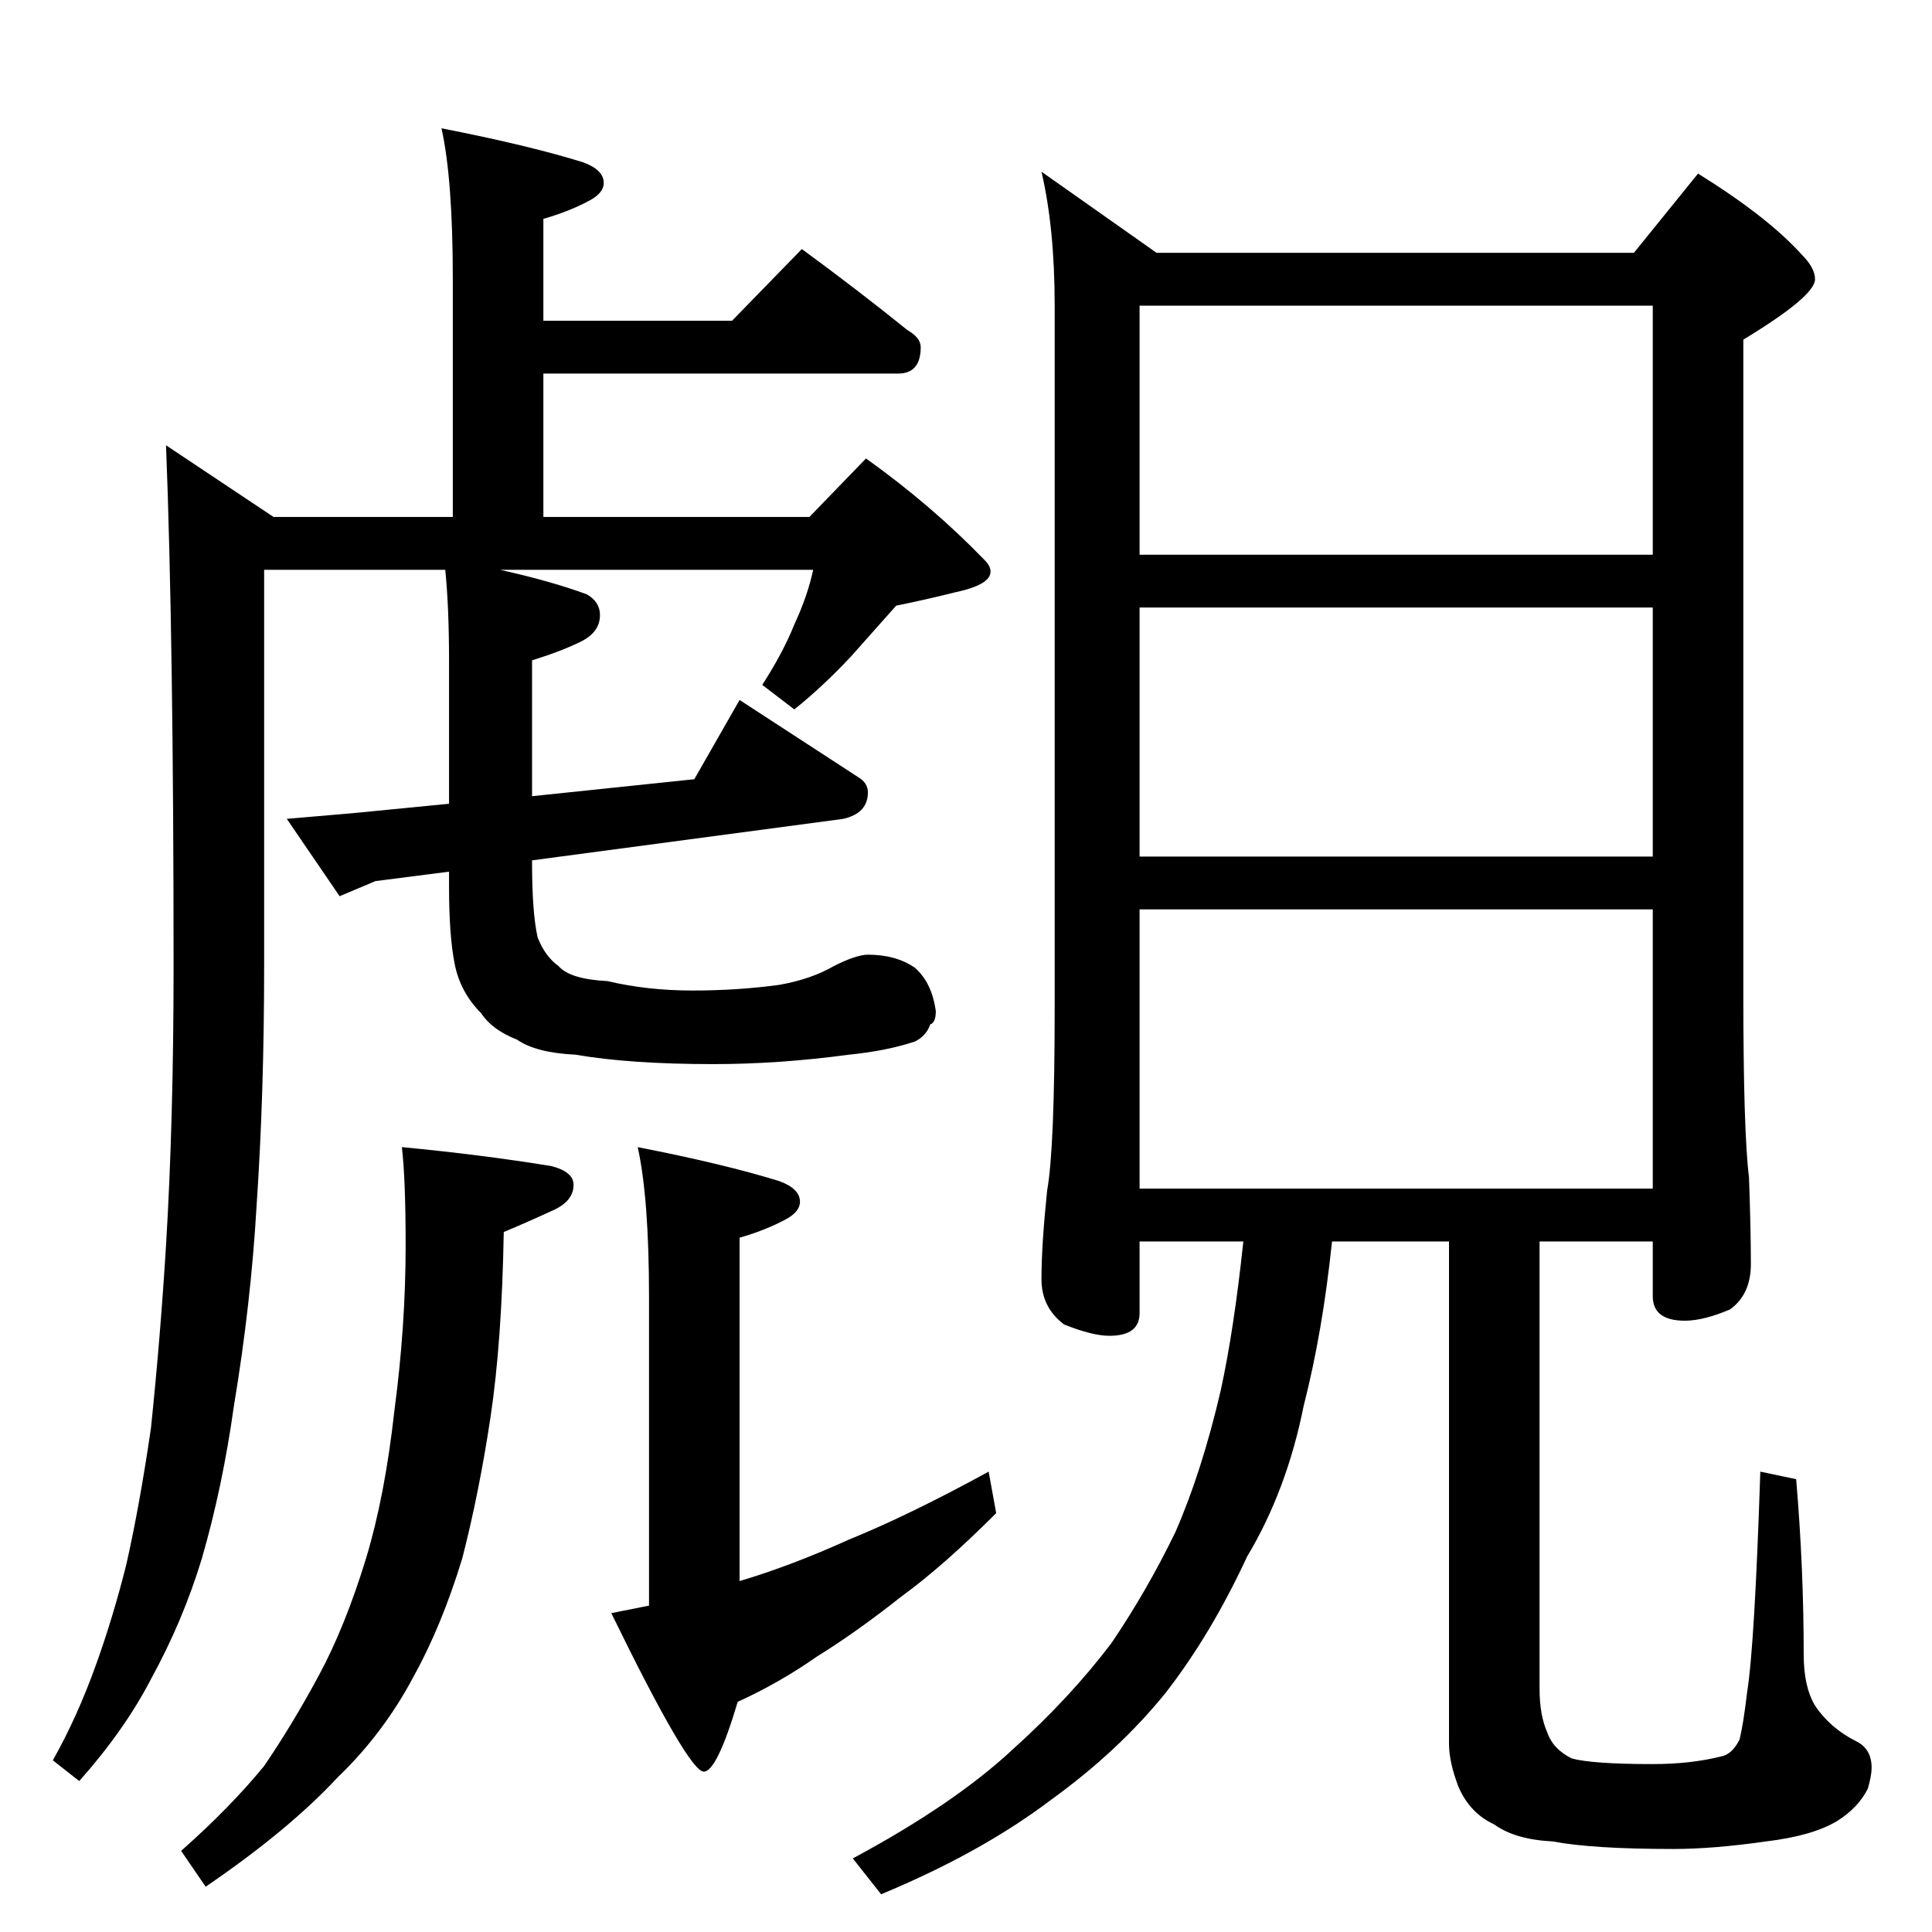 <?xml version="1.0" standalone="no"?>
<!DOCTYPE svg PUBLIC "-//W3C//DTD SVG 1.1//EN" "http://www.w3.org/Graphics/SVG/1.1/DTD/svg11.dtd" >
<svg xmlns="http://www.w3.org/2000/svg" xmlns:xlink="http://www.w3.org/1999/xlink" version="1.1" viewBox="0 -204 1024 1024">
  <g transform="matrix(1 0 0 -1 0 820)">
   <path fill="currentColor"
d="M234 956q46 -9 75 -18q11 -4 11 -11q0 -5 -7 -9q-11 -6 -25 -10v-54h100l37 38q30 -22 56 -43q7 -4 7 -9q0 -14 -12 -14h-188v-76h141l30 31q35 -25 63 -54q3 -3 3 -6q0 -7 -19 -11q-16 -4 -31 -7l-24 -27q-15 -16 -30 -28l-17 13q11 17 17 32q7 15 10 29h-166
q27 -6 46 -13q7 -4 7 -11q0 -9 -10 -14t-26 -10v-72l86 9l24 42l63 -41q5 -3 5 -8q0 -11 -13 -14l-165 -22v-1q0 -27 3 -40q4 -10 11 -15q6 -7 26 -8q21 -5 45 -5t46 3q17 3 29 10q12 6 18 6q15 0 25 -7q9 -8 11 -23q0 -6 -3 -7q-2 -6 -8 -9q-15 -5 -35 -7q-37 -5 -72 -5
q-44 0 -73 5q-21 1 -31 8q-13 5 -19 14q-11 11 -14 26t-3 41v8l-39 -5l-19 -8l-28 41l35 3l51 5v76q0 28 -2 48h-96v-210q0 -68 -4 -127q-3 -52 -12 -106q-6 -43 -17 -81q-10 -33 -27 -64q-14 -27 -38 -54l-14 11q13 23 23 51q9 25 16 53q7 31 13 72q5 48 8 97q4 66 4 148
q0 173 -4 276l57 -38h95v126q0 53 -6 80zM213 416q42 -4 79 -10q12 -3 12 -10q0 -9 -12 -14q-13 -6 -25 -11q-1 -58 -7 -98t-15 -75q-11 -36 -26 -63q-16 -30 -40 -53q-26 -28 -70 -58l-13 19q26 23 44 45q15 22 29 48t25 62q10 33 15 78q6 45 6 88q0 35 -2 52zM338 416
q46 -9 75 -18q11 -4 11 -11q0 -5 -7 -9q-11 -6 -25 -10v-182q27 8 58 22q32 13 74 36l4 -22q-28 -28 -50 -44q-24 -19 -45 -32q-20 -14 -42 -24q-11 -37 -18 -37q-8 0 -49 84l20 4v163q0 53 -6 80zM552 933l61 -43h253l34 42q37 -23 55 -43q7 -7 7 -13q0 -9 -38 -32v-346
q0 -74 3 -98q1 -28 1 -46q0 -16 -11 -24q-14 -6 -24 -6q-17 0 -17 13v29h-60v-237q0 -14 4 -23q3 -9 13 -14q11 -3 43 -3q20 0 36 4q6 1 10 9q2 8 4 25q4 25 7 117l19 -4q4 -47 4 -93q0 -17 6 -27q8 -12 22 -19q8 -4 8 -14q0 -4 -2 -11q-5 -10 -16 -17q-13 -8 -38 -11
q-28 -4 -49 -4q-43 0 -64 4q-20 1 -31 9q-13 6 -19 20q-5 13 -5 23v266h-62q-5 -48 -15 -87q-9 -45 -30 -80q-19 -41 -43 -72q-25 -31 -61 -57q-37 -28 -90 -50l-15 19q54 29 85 58q30 27 52 56q19 28 34 59q14 32 24 75q7 32 12 79h-55v-38q0 -12 -16 -12q-9 0 -24 6
q-12 9 -12 24q0 18 3 47q4 22 4 97v372q0 41 -7 71zM604 394h272v148h-272v-148zM604 570h272v132h-272v-132zM604 730h272v132h-272v-132z" />
  </g>

</svg>
